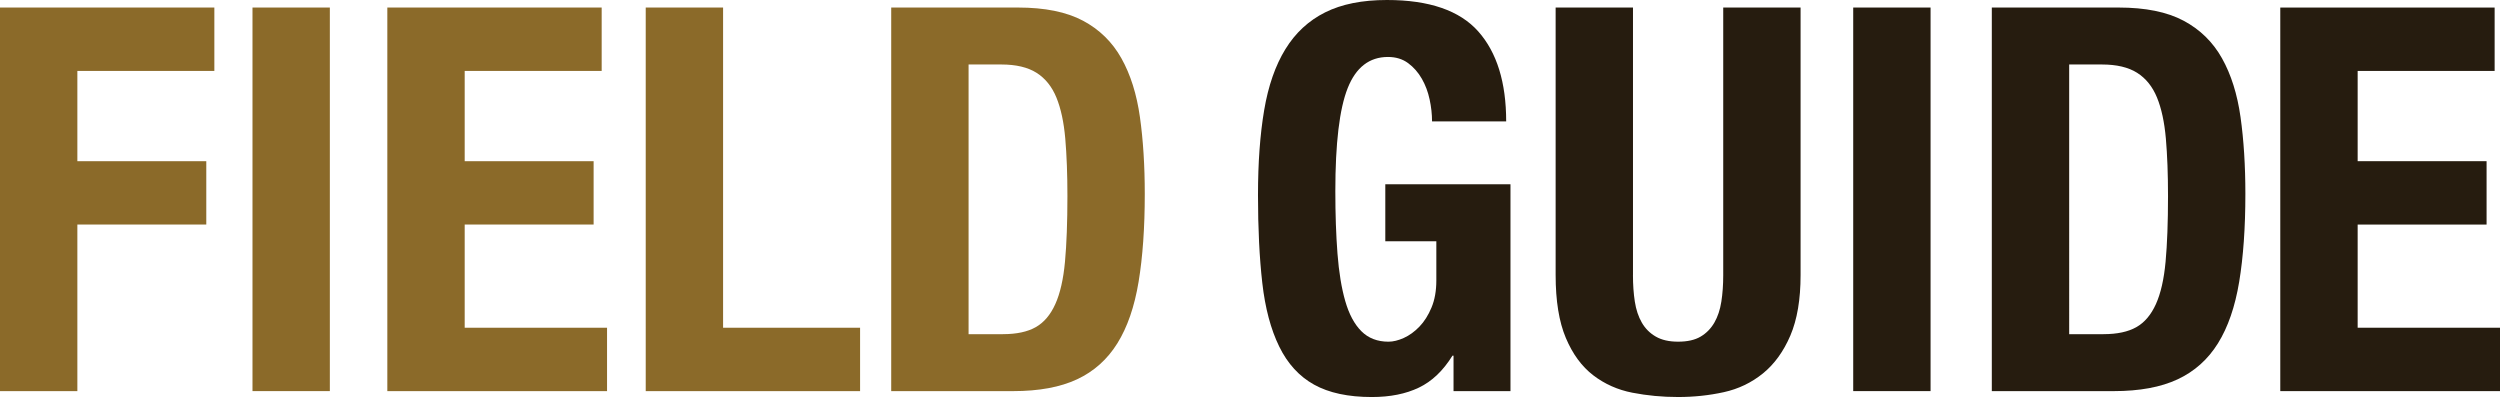 <?xml version="1.0" encoding="utf-8"?>
<!-- Generator: Adobe Illustrator 16.0.4, SVG Export Plug-In . SVG Version: 6.00 Build 0)  -->
<!DOCTYPE svg PUBLIC "-//W3C//DTD SVG 1.1//EN" "http://www.w3.org/Graphics/SVG/1.1/DTD/svg11.dtd">
<svg version="1.1" id="Layer_1" xmlns="http://www.w3.org/2000/svg" xmlns:xlink="http://www.w3.org/1999/xlink" x="0px" y="0px"
	 width="364.704px" height="57.918px" viewBox="0 0 364.704 57.918" enable-background="new 0 0 364.704 57.918"
	 xml:space="preserve">
<path fill="#8B6A29" d="M31.27,1.1v9.248H11.286v13.166h18.808v9.246H11.286v24.297H0V1.102h31.27V1.1z"/>
<path fill="#8B6A29" d="M36.834,1.1h11.284v55.955H36.834V1.1z"/>
<path fill="#8B6A29" d="M87.773,10.348H67.79v13.166h18.808v9.246H67.79v15.049h20.767v9.248H56.504V1.102h31.269L87.773,10.348
	L87.773,10.348z"/>
<path fill="#8B6A29" d="M94.199,1.1h11.286v46.709h19.985v9.248H94.2L94.199,1.1L94.199,1.1z"/>
<path fill="#8B6A29" d="M148.507,1.1c3.918,0,7.079,0.641,9.482,1.922c2.403,1.279,4.272,3.107,5.604,5.484
	c1.333,2.377,2.234,5.24,2.703,8.582c0.47,3.342,0.706,7.08,0.706,11.207c0,4.91-0.301,9.182-0.901,12.812
	c-0.601,3.633-1.634,6.621-3.097,8.975c-1.462,2.35-3.422,4.102-5.877,5.25c-2.456,1.15-5.564,1.725-9.325,1.725h-17.79V1.102
	h18.495V1.1z M146.312,48.748c1.985,0,3.578-0.34,4.78-1.02c1.202-0.678,2.155-1.803,2.86-3.369
	c0.706-1.566,1.176-3.631,1.411-6.191c0.235-2.559,0.354-5.746,0.354-9.561c0-3.186-0.105-5.982-0.313-8.387
	c-0.209-2.402-0.64-4.398-1.293-5.992s-1.62-2.795-2.899-3.607c-1.281-0.809-2.993-1.213-5.133-1.213h-4.781V48.75h5.015V48.748z"/>
<path fill="#261C0F" d="M208.555,14.502c-0.234-1.098-0.614-2.105-1.136-3.018c-0.522-0.914-1.189-1.674-1.999-2.275
	c-0.811-0.598-1.791-0.9-2.939-0.9c-2.717,0-4.676,1.518-5.878,4.545c-1.202,3.031-1.802,8.047-1.802,15.049
	c0,3.342,0.104,6.371,0.312,9.09c0.209,2.715,0.588,5.027,1.137,6.936c0.548,1.906,1.332,3.371,2.351,4.389s2.338,1.527,3.958,1.527
	c0.679,0,1.423-0.184,2.233-0.547c0.81-0.365,1.567-0.916,2.272-1.646s1.294-1.658,1.764-2.783c0.471-1.123,0.706-2.441,0.706-3.957
	v-5.721h-7.445v-8.309h18.261v30.174h-8.307v-5.172h-0.158c-1.359,2.193-2.99,3.75-4.897,4.66c-1.908,0.916-4.192,1.373-6.857,1.373
	c-3.447,0-6.257-0.6-8.424-1.803c-2.169-1.201-3.868-3.057-5.094-5.564c-1.229-2.506-2.052-5.604-2.47-9.285
	c-0.418-3.686-0.626-7.957-0.626-12.816c0-4.701,0.3-8.828,0.901-12.381c0.6-3.551,1.633-6.52,3.096-8.895
	c1.461-2.379,3.395-4.168,5.799-5.369C195.716,0.602,198.721,0,202.325,0c6.165,0,10.605,1.529,13.324,4.584
	c2.717,3.057,4.074,7.434,4.074,13.127h-10.814C208.909,16.668,208.792,15.598,208.555,14.502z"/>
<path fill="#261C0F" d="M238.219,40.129c0,1.41,0.09,2.703,0.273,3.877c0.184,1.178,0.521,2.195,1.02,3.057
	c0.496,0.863,1.175,1.543,2.037,2.039c0.861,0.498,1.946,0.742,3.253,0.742c1.358,0,2.455-0.244,3.292-0.742
	c0.836-0.496,1.501-1.176,1.999-2.039c0.496-0.861,0.835-1.879,1.019-3.057c0.184-1.174,0.275-2.467,0.275-3.877V1.102h11.285
	v39.027c0,3.553-0.497,6.49-1.489,8.816c-0.993,2.324-2.326,4.166-3.997,5.525c-1.673,1.357-3.578,2.271-5.721,2.742
	s-4.363,0.705-6.66,0.705c-2.3,0-4.52-0.209-6.662-0.627c-2.143-0.416-4.05-1.266-5.721-2.545c-1.672-1.283-3.005-3.098-3.996-5.447
	c-0.994-2.354-1.488-5.41-1.488-9.17V1.102h11.285v39.027H238.219z"/>
<path fill="#261C0F" d="M270.35,1.1h11.284v55.955H270.35V1.1z"/>
<g enable-background="new    ">
	<path fill="#261C0F" d="M309.063,1.1c3.918,0,7.079,0.641,9.483,1.922c2.403,1.279,4.271,3.107,5.604,5.484
		c1.332,2.377,2.233,5.24,2.703,8.582s0.706,7.08,0.706,11.207c0,4.91-0.302,9.182-0.902,12.812
		c-0.602,3.633-1.633,6.621-3.096,8.975c-1.463,2.35-3.424,4.102-5.877,5.25c-2.457,1.15-5.564,1.725-9.326,1.725h-17.789V1.102
		h18.494V1.1z M306.869,48.748c1.985,0,3.577-0.34,4.78-1.02c1.201-0.678,2.155-1.803,2.861-3.369
		c0.705-1.566,1.176-3.631,1.41-6.191c0.235-2.559,0.354-5.746,0.354-9.561c0-3.186-0.105-5.982-0.313-8.387
		c-0.21-2.402-0.641-4.398-1.294-5.992c-0.654-1.594-1.62-2.795-2.898-3.607c-1.281-0.809-2.992-1.213-5.134-1.213h-4.78V48.75
		h5.015V48.748z"/>
</g>
<g enable-background="new    ">
	<path fill="#261C0F" d="M363.922,10.348h-19.984v13.166h18.808v9.246h-18.808v15.049h20.766v9.248h-32.053V1.102h31.27v9.246
		H363.922z"/>
</g>
</svg>
